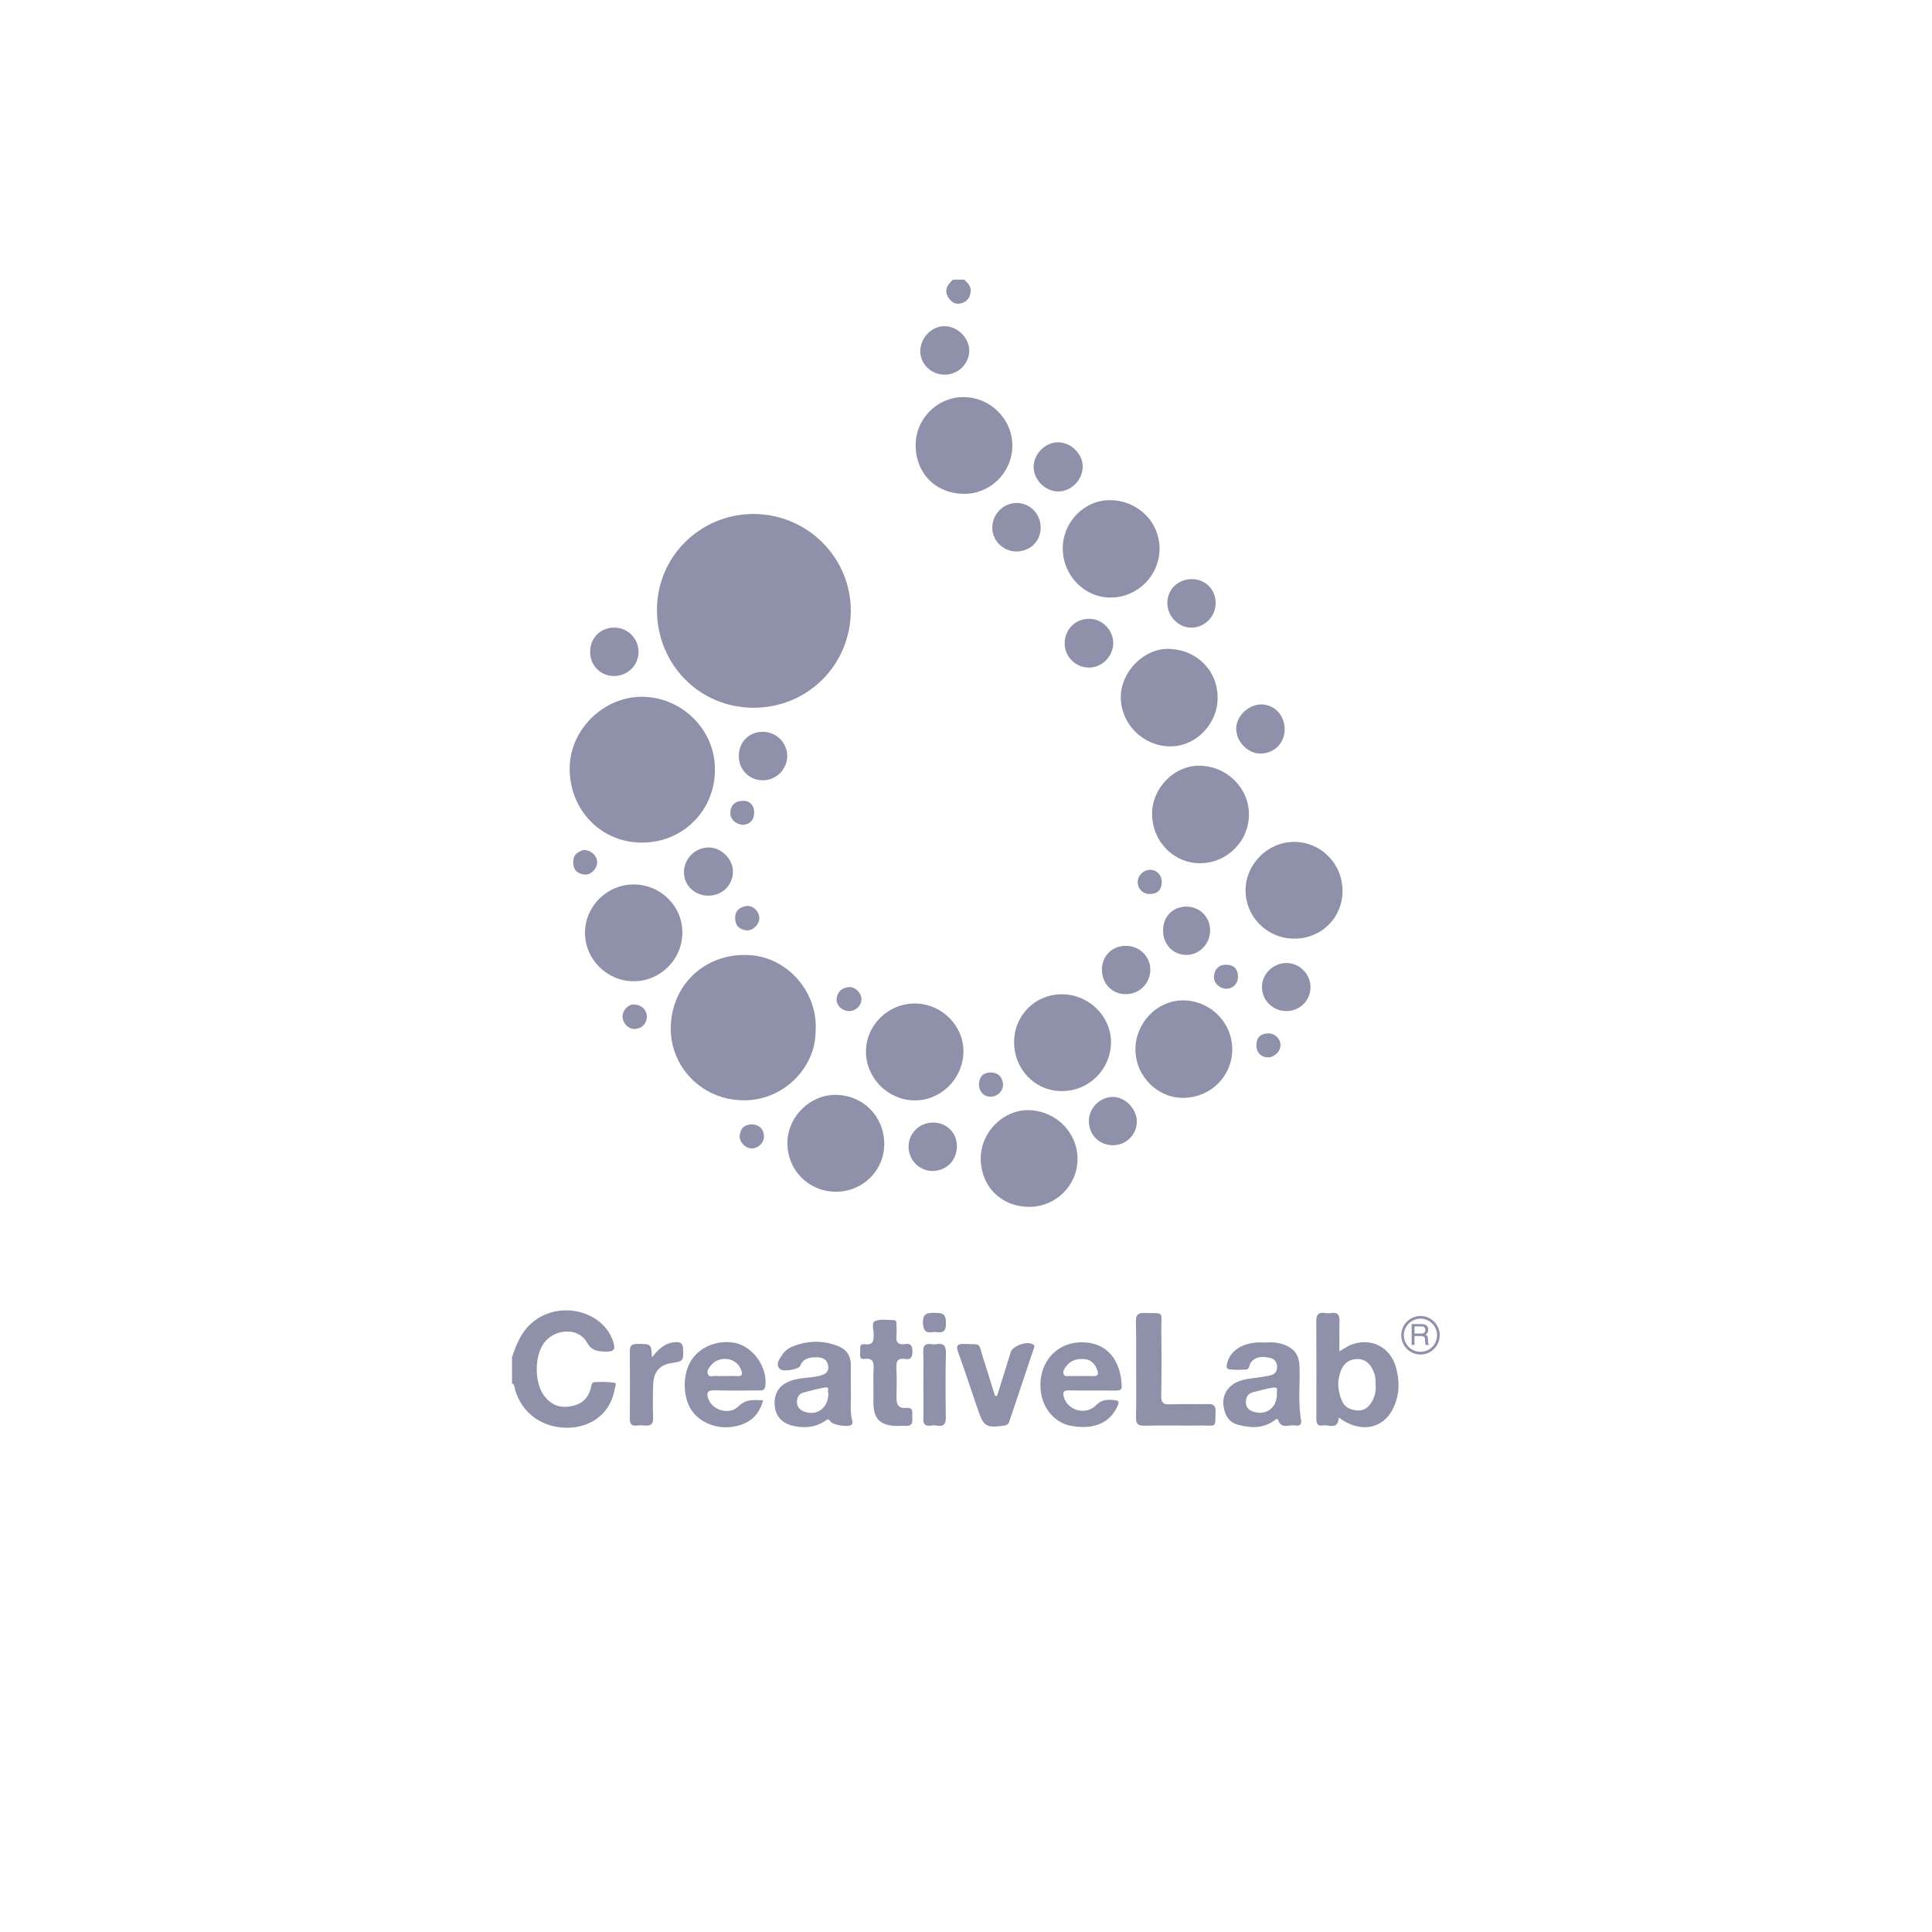 <?xml version="1.0" encoding="utf-8"?>
<!-- Generator: Adobe Illustrator 16.0.3, SVG Export Plug-In . SVG Version: 6.00 Build 0)  -->
<!DOCTYPE svg PUBLIC "-//W3C//DTD SVG 1.1//EN" "http://www.w3.org/Graphics/SVG/1.1/DTD/svg11.dtd">
<svg version="1.1" id="Capa_1" xmlns="http://www.w3.org/2000/svg" xmlns:xlink="http://www.w3.org/1999/xlink" x="0px" y="0px"
	 width="400px" height="400px" viewBox="0 0 400 400" enable-background="new 0 0 400 400" xml:space="preserve">
<rect fill="none" width="399.996" height="400"/>
<g>
	<g>
		<path fill="#8F90AA" d="M106.011,280.99c0.964-2.915,2.11-5.682,4.752-7.626c5.635-4.121,14.191-1.802,16.201,4.438
			c0.499,1.544,0.183,2.06-1.479,2.034c-1.711-0.042-2.957-0.091-4.021-1.969c-1.728-3.09-6.646-2.808-8.839,0.19
			c-1.996,2.733-2.01,8.169,0.017,10.9c1.279,1.712,2.924,2.542,5.15,2.26c2.276-0.307,3.804-1.354,4.469-3.588
			c0.183-0.549,0.05-1.471,0.947-1.487c1.329-0.05,2.691-0.05,4.004,0.141c0.548,0.075,0.133,0.766,0.083,1.164
			c-1.446,8.715-11.282,9.902-16.581,6.115c-1.979-1.413-3.276-3.333-4.023-5.659c-0.149-0.531-0.083-1.188-0.682-1.512
			C106.011,284.581,106.011,282.803,106.011,280.99z"/>
		<path fill="#8F90AA" d="M199.645,57.895c0.615,0.639,1.329,1.221,1.329,2.186c-0.018,1.246-0.548,2.26-1.778,2.658
			c-1.046,0.365-2.011,0.042-2.675-0.88c-0.764-1.047-0.863-2.128,0.017-3.15c0.233-0.291,0.515-0.564,0.764-0.813
			C198.099,57.895,198.864,57.895,199.645,57.895z"/>
		<path fill="#8F90AA" d="M156.11,106.414c11.082,0.066,20.072,9.047,20.04,20.088c-0.067,11.216-8.992,20.089-20.239,20.032
			c-11.167-0.067-19.956-9.048-19.89-20.364C136.054,115.187,145.042,106.372,156.11,106.414z"/>
		<path fill="#8F90AA" d="M148.017,159.312c0.066,8.233-6.396,15.054-14.903,15.137c-8.658,0.116-15.238-6.771-15.172-15.461
			c0.083-8.026,7.145-14.872,15.188-14.723C141.354,144.414,148.083,151.235,148.017,159.312z"/>
		<path fill="#8F90AA" d="M168.854,213.704c-0.05,7.627-7.294,14.997-16.434,14.023c-8.041-0.814-14.006-7.659-13.524-15.719
			c0.548-8.872,7.842-14.919,16.55-14.247C163.338,198.385,169.501,205.712,168.854,213.704z"/>
		<path fill="#8F90AA" d="M131.201,183.114c5.651,0.033,10.17,4.554,10.071,10.136c-0.083,5.492-4.652,9.961-10.154,9.903
			c-5.5-0.034-10.035-4.594-10.002-10.086C121.148,187.601,125.718,183.097,131.201,183.114z"/>
		<path fill="#8F90AA" d="M189.574,92.125c0.016-5.435,4.469-9.912,9.888-9.912c5.616,0,10.218,4.644,10.135,10.186
			c-0.083,5.458-4.553,9.87-9.985,9.844C193.744,102.226,189.557,97.989,189.574,92.125z"/>
		<path fill="#8F90AA" d="M220.033,113.667c-0.083-5.484,4.385-10.111,9.719-10.111c5.648-0.016,10.188,4.303,10.319,9.804
			c0.117,5.616-4.371,10.27-10.004,10.352C224.651,123.82,220.099,119.258,220.033,113.667z"/>
		<path fill="#8F90AA" d="M238.526,168.458c0-5.301,4.585-9.969,9.77-9.928c5.665,0.05,10.268,4.544,10.286,10.086
			c0.016,5.566-4.604,10.153-10.22,10.103C242.896,178.678,238.51,174.116,238.526,168.458z"/>
		<path fill="#8F90AA" d="M173.023,246.737c-5.682-0.05-10.067-4.536-10.001-10.211c0.083-5.384,4.719-9.928,10.068-9.845
			c5.701,0.083,10.038,4.561,9.987,10.293C183.011,242.435,178.559,246.754,173.023,246.737z"/>
		<path fill="#8F90AA" d="M277.955,184.493c0,5.508-4.37,9.837-9.937,9.846c-5.582,0.016-10.104-4.42-10.136-9.921
			c-0.051-5.457,4.554-10.102,10.036-10.11C273.502,174.299,277.955,178.819,277.955,184.493z"/>
		<path fill="#8F90AA" d="M235.085,217.367c-0.066-5.475,4.339-10.128,9.622-10.252c5.683-0.116,10.384,4.446,10.418,10.069
			c0.032,5.518-4.337,9.979-9.937,10.111C239.772,227.453,235.135,222.919,235.085,217.367z"/>
		<path fill="#8F90AA" d="M209.962,215.715c0.033-5.542,4.387-9.887,9.921-9.862c5.483,0.025,10.052,4.43,10.136,9.771
			c0.065,5.691-4.537,10.319-10.235,10.277C214.231,225.851,209.944,221.382,209.962,215.715z"/>
		<path fill="#8F90AA" d="M189.557,207.765c5.535,0.091,10.087,4.735,9.904,10.168c-0.183,5.567-4.754,9.986-10.237,9.895
			c-5.483-0.116-10.002-4.743-9.935-10.202C179.356,212.135,183.975,207.689,189.557,207.765z"/>
		<path fill="#8F90AA" d="M252.101,144.464c-0.018,5.534-4.652,10.211-10.002,10.062c-5.519-0.125-10.021-4.677-10.054-10.128
			c-0.017-5.3,4.769-10.168,9.904-10.051C247.731,134.462,252.101,138.799,252.101,144.464z"/>
		<path fill="#8F90AA" d="M213.035,249.87c-5.831-0.05-10.002-4.296-9.985-10.128c0.051-5.401,4.72-10.027,9.985-9.896
			c5.585,0.143,10.038,4.603,10.055,10.078C223.106,245.424,218.587,249.895,213.035,249.87z"/>
		<path fill="#8F90AA" d="M277.174,293.479c-0.149,2.699-2.094,1.42-3.307,1.637c-1.379,0.231-1.345-0.807-1.328-1.754
			c0-6.622,0.032-13.202-0.017-19.823c-0.018-1.37,0.447-1.877,1.761-1.702c0.432,0.074,0.897,0.074,1.345,0
			c1.413-0.183,1.763,0.515,1.695,1.802c-0.032,1.97-0.017,3.954-0.017,6.139c0.964-0.548,1.678-1.07,2.495-1.387
			c3.986-1.486,7.892,0.374,9.154,4.504c0.83,2.766,0.863,5.574-0.333,8.282C286.646,295.839,281.678,296.894,277.174,293.479z
			 M284.819,286.815c-0.067-0.839,0.032-1.645-0.282-2.468c-0.749-2.051-1.928-3.064-3.739-2.965
			c-1.963,0.133-2.926,1.362-3.425,3.132c-0.549,1.86-0.299,3.631,0.415,5.416c0.599,1.495,1.847,1.971,3.193,2.087
			c1.279,0.132,2.342-0.574,2.989-1.722C284.62,289.232,284.919,288.07,284.819,286.815z"/>
		<path fill="#8F90AA" d="M176.15,287.82c0.132,1.86-0.266,4.055,0.265,6.216c0.101,0.365,0.201,0.755-0.232,1.021
			c-0.698,0.432-3.824-0.017-4.272-0.782c-0.415-0.713-0.764-0.307-1.063-0.081c-2.01,1.312-4.154,1.527-6.447,1.054
			c-2.376-0.481-3.821-1.927-4.004-4.254c-0.215-2.525,0.98-4.312,3.373-5.142c1.778-0.607,3.673-0.549,5.499-0.914
			c1.247-0.241,2.359-0.632,2.193-2.102c-0.166-1.521-1.361-1.879-2.691-1.829c-1.362,0.05-2.542,0.309-3.107,1.803
			c-0.25,0.698-3.521,1.271-4.169,0.648c-1.014-0.987-0.167-2.001,0.398-2.875c0.564-0.89,1.395-1.521,2.376-1.877
			c3.19-1.214,6.413-1.238,9.553,0.124c1.464,0.64,2.346,1.943,2.329,3.689C176.132,284.165,176.15,285.853,176.15,287.82z
			 M171.512,288.419c-0.366-0.249,0.498-1.404-0.764-1.146c-1.529,0.29-3.008,0.64-4.47,1.063c-0.897,0.248-1.279,1.063-1.279,1.936
			c0,0.872,0.465,1.527,1.329,1.912C169.003,293.321,171.528,291.584,171.512,288.419z"/>
		<path fill="#8F90AA" d="M262.021,277.95c1.329-0.107,2.675-0.008,3.971,0.491c2.044,0.822,2.958,2.143,3.058,4.396
			c0.133,3.696-0.349,7.409,0.315,11.1c0.166,0.979-0.299,1.387-1.163,1.195c-1.246-0.273-2.907,0.906-3.605-1.18
			c-0.132-0.448-0.615,0.067-0.897,0.25c-2.309,1.586-4.835,1.454-7.362,0.788c-2.077-0.548-2.857-2.209-3.057-4.204
			c-0.166-1.96,0.88-3.646,2.608-4.552c1.827-0.897,3.856-0.849,5.801-1.23c1.163-0.231,2.559-0.166,2.708-1.827
			c0.1-1.071-0.516-1.86-1.429-2.043c-1.429-0.268-2.941-0.459-4.021,0.996c-0.365,0.474-0.183,1.404-1.064,1.429
			c-1.147,0.025-2.344,0.117-3.439-0.082c-0.78-0.15-0.433-0.922-0.315-1.462c0.631-2.294,2.89-3.814,5.967-4.064
			C260.71,277.909,261.34,277.95,262.021,277.95z M264.381,288.71c-0.183-0.457,0.498-1.579-0.73-1.43
			c-1.462,0.199-2.841,0.632-4.254,0.98c-1.165,0.274-1.481,1.237-1.448,2.202c0.036,0.93,0.649,1.546,1.631,1.837
			C262.138,293.08,264.314,291.525,264.381,288.71z"/>
		<path fill="#8F90AA" d="M158.004,289.906c-0.864,3.165-2.808,4.794-5.784,5.4c-3.489,0.731-7.194-0.606-9.021-3.298
			c-1.927-2.859-1.911-7.735,0.066-10.577c1.845-2.725,5.632-4.121,9.005-3.374c3.757,0.823,6.681,5.136,6.183,8.891
			c-0.167,1.122-0.864,0.923-1.529,0.923c-3.023,0.032-6.033,0.065-9.057-0.026c-1.462-0.024-1.611,0.583-1.213,1.771
			c0.848,2.359,4.32,3.448,6.232,1.562C154.432,289.624,155.994,289.855,158.004,289.906z M150.093,284.896
			c0.781,0,1.545-0.059,2.292,0.017c1.598,0.142,1.332-0.697,0.914-1.611c-1.046-2.312-4.469-2.659-6.114-0.615
			c-0.416,0.54-0.964,1.164-0.582,1.895c0.315,0.598,1.046,0.257,1.579,0.291C148.814,284.921,149.462,284.896,150.093,284.896z"/>
		<path fill="#8F90AA" d="M226.081,287.888c-1.596,0-3.207,0.024-4.803-0.017c-1.113-0.034-1.296,0.382-1.014,1.387
			c0.814,2.801,4.503,3.822,6.663,1.687c0.914-0.947,1.844-1.172,3.057-1.121c1.844,0.083,1.978,0.266,1.047,1.96
			c-1.679,3.041-4.968,4.246-9.388,3.398c-3.123-0.59-5.632-3.383-6.116-6.846c-0.831-5.815,2.927-10.435,8.477-10.427
			c5.283,0,8.074,3.813,8.24,9.105c0.017,0.856-0.548,0.889-1.18,0.889C229.403,287.888,227.742,287.888,226.081,287.888z
			 M223.705,284.896L223.705,284.896c0.813,0,1.645-0.041,2.475,0.017c1.329,0.066,1.313-0.557,0.88-1.537
			c-0.497-1.138-1.245-1.886-2.559-1.993c-1.462-0.1-2.773,0.183-3.721,1.454c-0.365,0.474-0.83,1.097-0.548,1.71
			c0.314,0.632,1.029,0.274,1.562,0.35C222.441,284.921,223.057,284.896,223.705,284.896z"/>
		<path fill="#8F90AA" d="M235.235,283.493c0-3.325,0.017-6.673-0.051-9.995c0-1.229,0.415-1.703,1.678-1.661
			c4.34,0.133,3.542-0.523,3.574,3.514c0.067,4.535,0.067,9.097-0.016,13.658c-0.017,1.312,0.349,1.803,1.711,1.744
			c2.643-0.107,5.283,0.008,7.876-0.059c1.229-0.024,1.728,0.274,1.661,1.605c-0.134,3.356,0.365,2.832-2.874,2.841
			c-3.988,0.032-7.959-0.051-11.933,0.032c-1.263,0.026-1.678-0.431-1.661-1.669C235.284,290.172,235.235,286.849,235.235,283.493
			L235.235,283.493z"/>
		<path fill="#8F90AA" d="M206.423,289.025c0.946-3.008,1.911-6.04,2.825-9.057c0.432-1.371,3.539-2.425,4.685-1.586
			c0.449,0.341,0.15,0.681,0.033,1.013c-1.661,4.961-3.339,9.928-5.001,14.914c-0.183,0.549-0.515,0.764-1.112,0.855
			c-3.706,0.508-4.22,0.191-5.416-3.398c-1.33-3.879-2.609-7.768-3.988-11.606c-0.498-1.396-0.481-1.993,1.247-1.91
			c3.572,0.183,2.774-0.499,3.836,2.851c0.849,2.624,1.646,5.241,2.459,7.857C206.124,288.984,206.291,289.009,206.423,289.025z"/>
		<path fill="#8F90AA" d="M180.835,286.898c0-1.097-0.05-2.193,0.033-3.265c0.067-1.412,0.033-2.551-1.943-2.285
			c-1.129,0.126-0.798-0.947-0.814-1.555c-0.033-0.664-0.233-1.635,0.897-1.479c1.86,0.226,1.893-0.813,1.877-2.159
			c0-0.922-0.548-2.31,0.349-2.666c1.129-0.44,2.526-0.2,3.821-0.167c0.598,0.017,0.548,0.59,0.548,1.03
			c0.017,0.706,0.083,1.43,0,2.126c-0.183,1.43,0.398,2.027,1.828,1.787c1.263-0.183,1.462,0.481,1.479,1.578
			c0,1.121-0.299,1.721-1.512,1.513c-1.511-0.233-1.894,0.448-1.81,1.854c0.1,2.034,0.065,4.086,0.016,6.146
			c-0.016,1.379,0.366,2.286,1.96,2.135c1.795-0.19,1.213,1.173,1.313,2.053c0.101,1.031-0.082,1.786-1.396,1.662
			c-0.681-0.066-1.412,0.05-2.11,0.017c-3.173-0.15-4.486-1.513-4.535-4.687C180.835,289.323,180.835,288.119,180.835,286.898z"/>
		<path fill="#8F90AA" d="M134.974,281.034c1.413-1.78,2.758-3.042,4.869-3.149c0.963-0.051,1.528,0.157,1.578,1.328
			c0.066,2.593,0.133,2.593-2.393,2.992c-2.376,0.35-3.671,1.745-3.788,4.328c-0.083,2.293-0.1,4.602-0.017,6.904
			c0.066,1.379-0.482,1.853-1.778,1.703c-0.532-0.051-1.03-0.067-1.545,0c-1.232,0.166-1.531-0.398-1.498-1.529
			c0.033-4.603,0.033-9.213,0-13.834c-0.033-1.195,0.399-1.519,1.545-1.527C134.841,278.259,134.841,278.2,134.974,281.034z"/>
		<path fill="#8F90AA" d="M224.17,96.668c-0.067,2.724-2.393,5.084-5.051,5.084c-2.741,0-5.187-2.467-5.12-5.192
			c0.084-2.692,2.527-5.051,5.153-4.984C221.843,91.642,224.202,94.043,224.17,96.668z"/>
		<path fill="#8F90AA" d="M265.976,151.053c-0.032,2.825-2.177,4.944-5,4.961c-2.579,0.024-4.971-2.386-5.038-5.077
			c-0.049-2.642,2.559-5.143,5.27-5.092C263.933,145.902,265.992,148.128,265.976,151.053z"/>
		<path fill="#8F90AA" d="M230.483,133.148c-0.018,2.809-2.393,5.152-5.168,5.061c-2.691-0.067-4.852-2.268-4.884-4.928
			c-0.033-2.907,2.16-5.15,5.034-5.167C228.19,128.098,230.483,130.424,230.483,133.148z"/>
		<path fill="#8F90AA" d="M228.141,200.619c0.066-2.807,2.243-4.877,5.117-4.794c2.774,0.049,5.004,2.369,4.902,5.103
			c-0.115,2.782-2.312,4.908-5.085,4.9C230.184,205.828,228.091,203.602,228.141,200.619z"/>
		<path fill="#8F90AA" d="M210.377,114.182c-2.758-0.042-4.983-2.319-4.935-5.036c0.051-2.75,2.293-4.976,5.018-5.009
			c2.792-0.025,5.051,2.318,5.002,5.191C215.395,112.146,213.218,114.199,210.377,114.182z"/>
		<path fill="#8F90AA" d="M152.968,156.528c0-2.884,2.079-5.011,4.903-5.011c2.874-0.016,5.134,2.235,5.118,5.077
			c-0.051,2.733-2.326,4.968-5.084,4.96C155.113,161.521,152.968,159.378,152.968,156.528z"/>
		<path fill="#8F90AA" d="M198.115,237.332c0,2.901-2.175,5.119-5.069,5.103c-2.741-0.026-4.935-2.252-4.935-5.044
			c0-2.741,2.226-4.952,5.018-4.977C196.005,232.406,198.115,234.499,198.115,237.332z"/>
		<path fill="#8F90AA" d="M127.097,139.961c-2.791-0.016-4.934-2.201-4.917-5.034c0.016-2.85,2.126-4.977,4.951-4.985
			c2.857-0.017,5.118,2.268,5.07,5.144C132.148,137.802,129.872,139.987,127.097,139.961z"/>
		<path fill="#8F90AA" d="M251.685,124.825c0.033,2.833-2.292,5.15-5.083,5.117c-2.692-0.042-4.918-2.359-4.918-5.117
			c0-2.768,2.209-4.912,5.018-4.928C249.524,119.889,251.685,122.007,251.685,124.825z"/>
		<path fill="#8F90AA" d="M146.604,185.439c-2.841-0.024-5.051-2.201-5.001-4.951c0.066-2.791,2.426-5.101,5.217-5.026
			c2.642,0.049,5.018,2.534,4.935,5.135C151.639,183.388,149.429,185.473,146.604,185.439z"/>
		<path fill="#8F90AA" d="M271.325,204.291c0.034,2.792-2.093,4.978-4.917,5.043c-2.775,0.042-5.068-2.119-5.134-4.877
			c-0.051-2.709,2.159-4.984,4.935-5.075C268.916,199.291,271.275,201.558,271.325,204.291z"/>
		<path fill="#8F90AA" d="M195.574,77.568c-2.811,0-5.103-2.251-5.037-4.943c0.066-2.734,2.358-5.077,4.986-5.093
			c2.725-0.025,5.217,2.476,5.15,5.143C200.608,75.383,198.332,77.584,195.574,77.568z"/>
		<path fill="#8F90AA" d="M230.5,237.107c-2.842,0.025-5.019-2.06-5.051-4.909c-0.051-2.725,2.176-5.035,4.917-5.094
			c2.542-0.041,5.001,2.452,5.001,5.094C235.367,234.89,233.19,237.083,230.5,237.107z"/>
		<path fill="#8F90AA" d="M191.169,286.641c0-2.234,0.065-4.494-0.018-6.729c-0.049-1.204,0.282-1.811,1.612-1.628
			c0.366,0.066,0.78,0.066,1.146,0c1.482-0.226,1.963,0.341,1.931,1.885c-0.101,4.413-0.083,8.841-0.018,13.27
			c0.018,1.279-0.299,1.919-1.696,1.735c-0.499-0.1-1.014-0.083-1.529-0.008c-1.063,0.1-1.462-0.29-1.428-1.403
			C191.235,291.376,191.169,289.009,191.169,286.641z"/>
		<path fill="#8F90AA" d="M245.754,187.7c2.691,0.059,4.818,2.226,4.785,4.951c-0.018,2.816-2.211,5.052-4.918,5.052
			c-2.774,0-4.852-2.203-4.818-5.101C240.818,189.694,242.863,187.667,245.754,187.7z"/>
		<path fill="#8F90AA" d="M238.211,180.09c1.379,0.033,2.409,1.204,2.31,2.7c-0.084,1.544-0.931,2.301-2.46,2.301
			c-1.497,0-2.526-1.08-2.51-2.534C235.583,181.203,236.797,180.065,238.211,180.09z"/>
		<path fill="#8F90AA" d="M155.728,232.779c1.479,0.126,2.359,0.897,2.442,2.427c0.066,1.37-1.213,2.6-2.559,2.566
			c-1.329-0.025-2.592-1.329-2.459-2.675C153.3,233.602,154.15,232.788,155.728,232.779z"/>
		<path fill="#8F90AA" d="M120.8,175.977c1.595,0,2.841,1.223,2.841,2.56c-0.016,1.338-1.329,2.691-2.625,2.534
			c-1.429-0.158-2.326-0.922-2.343-2.534C118.64,176.916,119.654,176.335,120.8,175.977z"/>
		<path fill="#8F90AA" d="M262.503,218.914c-1.428,0-2.459-1.098-2.376-2.61c0.034-1.527,0.881-2.301,2.376-2.342
			c1.43-0.075,2.609,1.072,2.609,2.425C265.095,217.717,263.865,218.914,262.503,218.914z"/>
		<path fill="#8F90AA" d="M133.927,210.522c-0.083,1.37-0.847,2.309-2.311,2.501c-1.363,0.183-2.625-1.056-2.725-2.442
			c-0.083-1.313,1.196-2.75,2.508-2.609C132.798,208.13,133.828,208.861,133.927,210.522z"/>
		<path fill="#8F90AA" d="M253.846,204.707c-1.396-0.034-2.643-1.271-2.51-2.617c0.134-1.471,1.047-2.376,2.542-2.36
			c1.462,0.018,2.409,0.805,2.426,2.383C256.337,203.626,255.273,204.739,253.846,204.707z"/>
		<path fill="#8F90AA" d="M152.203,190.167c-0.05-1.586,0.916-2.376,2.312-2.575c1.346-0.207,2.625,1.03,2.692,2.435
			c0.066,1.262-1.279,2.699-2.576,2.592C153.167,192.493,152.253,191.721,152.203,190.167z"/>
		<path fill="#8F90AA" d="M205.061,227.063c-1.412,0-2.425-1.163-2.376-2.666c0.066-1.546,0.931-2.327,2.41-2.352
			c1.495,0,2.392,0.839,2.558,2.309C207.785,225.833,206.539,227.063,205.061,227.063z"/>
		<path fill="#8F90AA" d="M175.701,209.334c-1.396-0.032-2.661-1.271-2.478-2.625c0.199-1.471,1.163-2.26,2.627-2.344
			c1.18-0.091,2.509,1.264,2.509,2.468C178.359,208.229,177.146,209.376,175.701,209.334z"/>
		<path fill="#8F90AA" d="M153.983,170.768c-1.598,0-2.877-1.212-2.776-2.583c0.083-1.503,0.996-2.317,2.494-2.376
			c1.512-0.116,2.476,0.922,2.442,2.509C156.11,169.88,155.213,170.611,153.983,170.768z"/>
		<path fill="#8F90AA" d="M193.444,275.757c-1.544,0.291-2.292,0-2.358-1.877c-0.05-2.026,0.914-2.061,2.425-2.061
			c1.495,0,2.345,0.092,2.345,2.085C195.906,276.065,194.791,275.932,193.444,275.757z"/>
		<g>
			<path fill="#8F90AA" d="M292.86,278.457h-0.599v-4.327h2.011c0.731,0,1.43,0.231,1.43,1.17c0,0.632-0.301,0.865-0.599,1.031
				c0.249,0.116,0.497,0.207,0.531,0.797l0.033,0.814c0,0.225,0.034,0.316,0.199,0.424v0.1h-0.714
				c-0.083-0.274-0.117-0.922-0.117-1.08c0-0.374-0.065-0.772-0.764-0.772h-1.412V278.457L292.86,278.457z M292.86,276.098h1.361
				c0.416,0,0.882-0.107,0.882-0.73c0-0.681-0.498-0.748-0.78-0.748h-1.463V276.098L292.86,276.098z"/>
		</g>
		<g>
			<path fill="#8F90AA" d="M294.106,280.442c-2.21,0-3.987-1.786-3.987-3.995c0-2.193,1.777-3.988,3.987-3.988
				c2.192,0,3.97,1.795,3.97,3.988C298.076,278.656,296.299,280.442,294.106,280.442z M294.106,273.016
				c-1.911,0-3.456,1.537-3.456,3.432c0,1.902,1.545,3.43,3.456,3.43c1.894,0,3.422-1.527,3.422-3.43
				C297.528,274.553,296,273.016,294.106,273.016z"/>
		</g>
	</g>
</g>
</svg>
